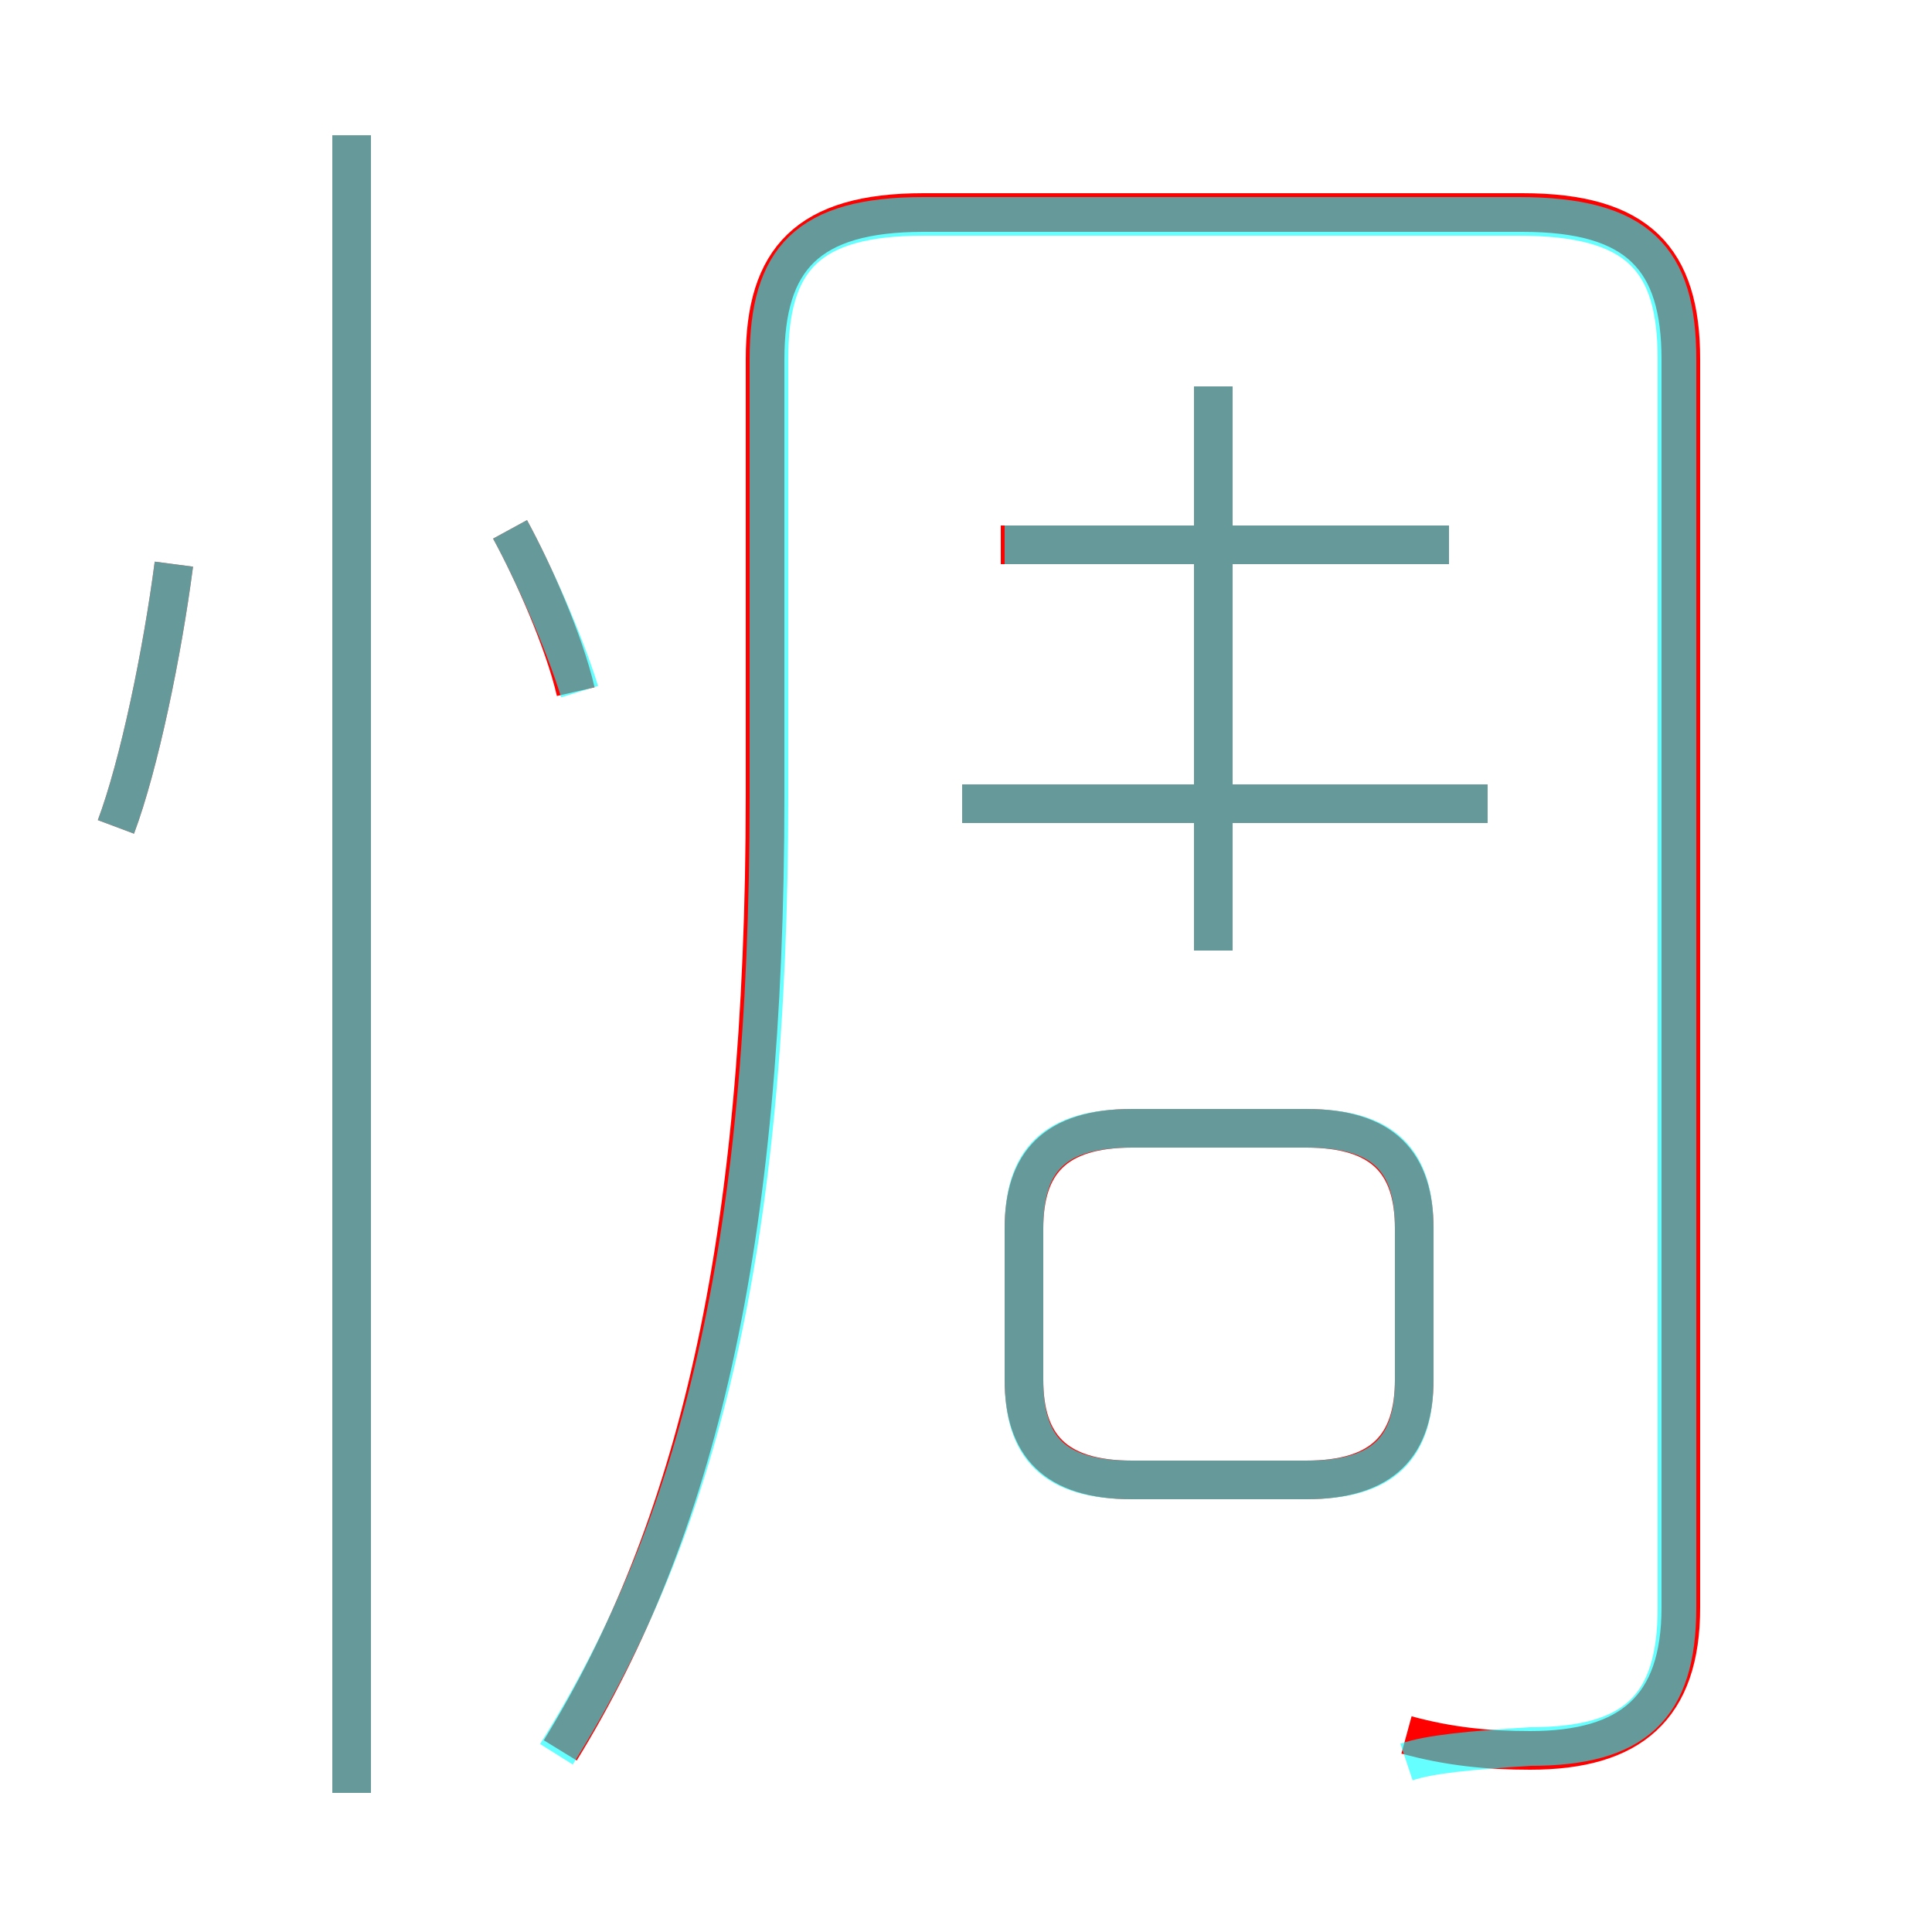 <?xml version='1.0' encoding='utf8'?>
<svg viewBox="0.0 -6.0 50.0 50.0" version="1.1" xmlns="http://www.w3.org/2000/svg">
<rect x="0.0" y="-6.0" width="50.0" height="50.0" fill="#333333" stroke="none"/>
<rect x="-1000" y="-1000" width="2000" height="2000" stroke="white" fill="white"/>
<g style="fill:none;stroke:rgba(255, 0, 0, 1);  stroke-width:1"><path d="M 36.4 0.9 C 37.5 1.2 38.5 1.3 39.6 1.3 C 42.2 1.3 43.5 0.2 43.5 -2.4 L 43.5 -34.7 C 43.5 -37.3 42.4 -38.5 39.4 -38.5 L 23.9 -38.5 C 20.9 -38.5 19.8 -37.3 19.8 -34.7 L 19.8 -23.4 C 19.8 -11.7 18.0 -4.4 14.5 1.3 M 9.1 2.4 L 9.1 -40.5 M 3.0 -22.6 C 3.6 -24.2 4.2 -27.1 4.5 -29.4 M 29.3 -5.7 L 33.8 -5.7 C 35.8 -5.7 36.6 -6.6 36.6 -8.3 L 36.6 -12.2 C 36.6 -13.9 35.8 -14.8 33.8 -14.8 L 29.3 -14.8 C 27.3 -14.8 26.5 -13.9 26.5 -12.2 L 26.5 -8.3 C 26.5 -6.6 27.3 -5.7 29.3 -5.7 Z M 14.9 -26.1 C 14.6 -27.4 13.8 -29.2 13.2 -30.3 M 38.5 -23.2 L 24.9 -23.2 M 31.4 -19.4 L 31.4 -34.0 M 37.5 -29.9 L 25.9 -29.9" transform="translate(0.0 38.0)" />
</g>
<g style="fill:none;stroke:rgba(0, 255, 255, 0.6);  stroke-width:1">
<path d="M 14.4 1.4 C 18.1 -4.5 19.9 -11.7 19.9 -23.4 L 19.9 -34.7 C 19.9 -37.3 20.9 -38.4 23.9 -38.4 L 39.3 -38.4 C 42.4 -38.4 43.4 -37.3 43.4 -34.7 L 43.4 -2.4 C 43.4 0.2 42.3 1.2 39.6 1.2 C 38.0 1.3 37.0 1.4 36.4 1.6 M 9.1 2.4 L 9.1 -40.5 M 3.0 -22.6 C 3.6 -24.2 4.2 -27.1 4.5 -29.4 M 29.3 -5.7 L 33.8 -5.7 C 35.8 -5.7 36.6 -6.5 36.6 -8.3 L 36.6 -12.2 C 36.6 -14.0 35.8 -14.8 33.8 -14.8 L 29.3 -14.8 C 27.3 -14.8 26.5 -14.0 26.5 -12.2 L 26.5 -8.3 C 26.5 -6.5 27.3 -5.7 29.3 -5.7 Z M 15.0 -26.1 C 14.6 -27.4 13.8 -29.2 13.2 -30.3 M 38.5 -23.2 L 24.9 -23.2 M 31.4 -19.4 L 31.4 -34.0 M 37.5 -29.9 L 26.0 -29.9" transform="translate(0.0 38.0)" />
</g>
</svg>